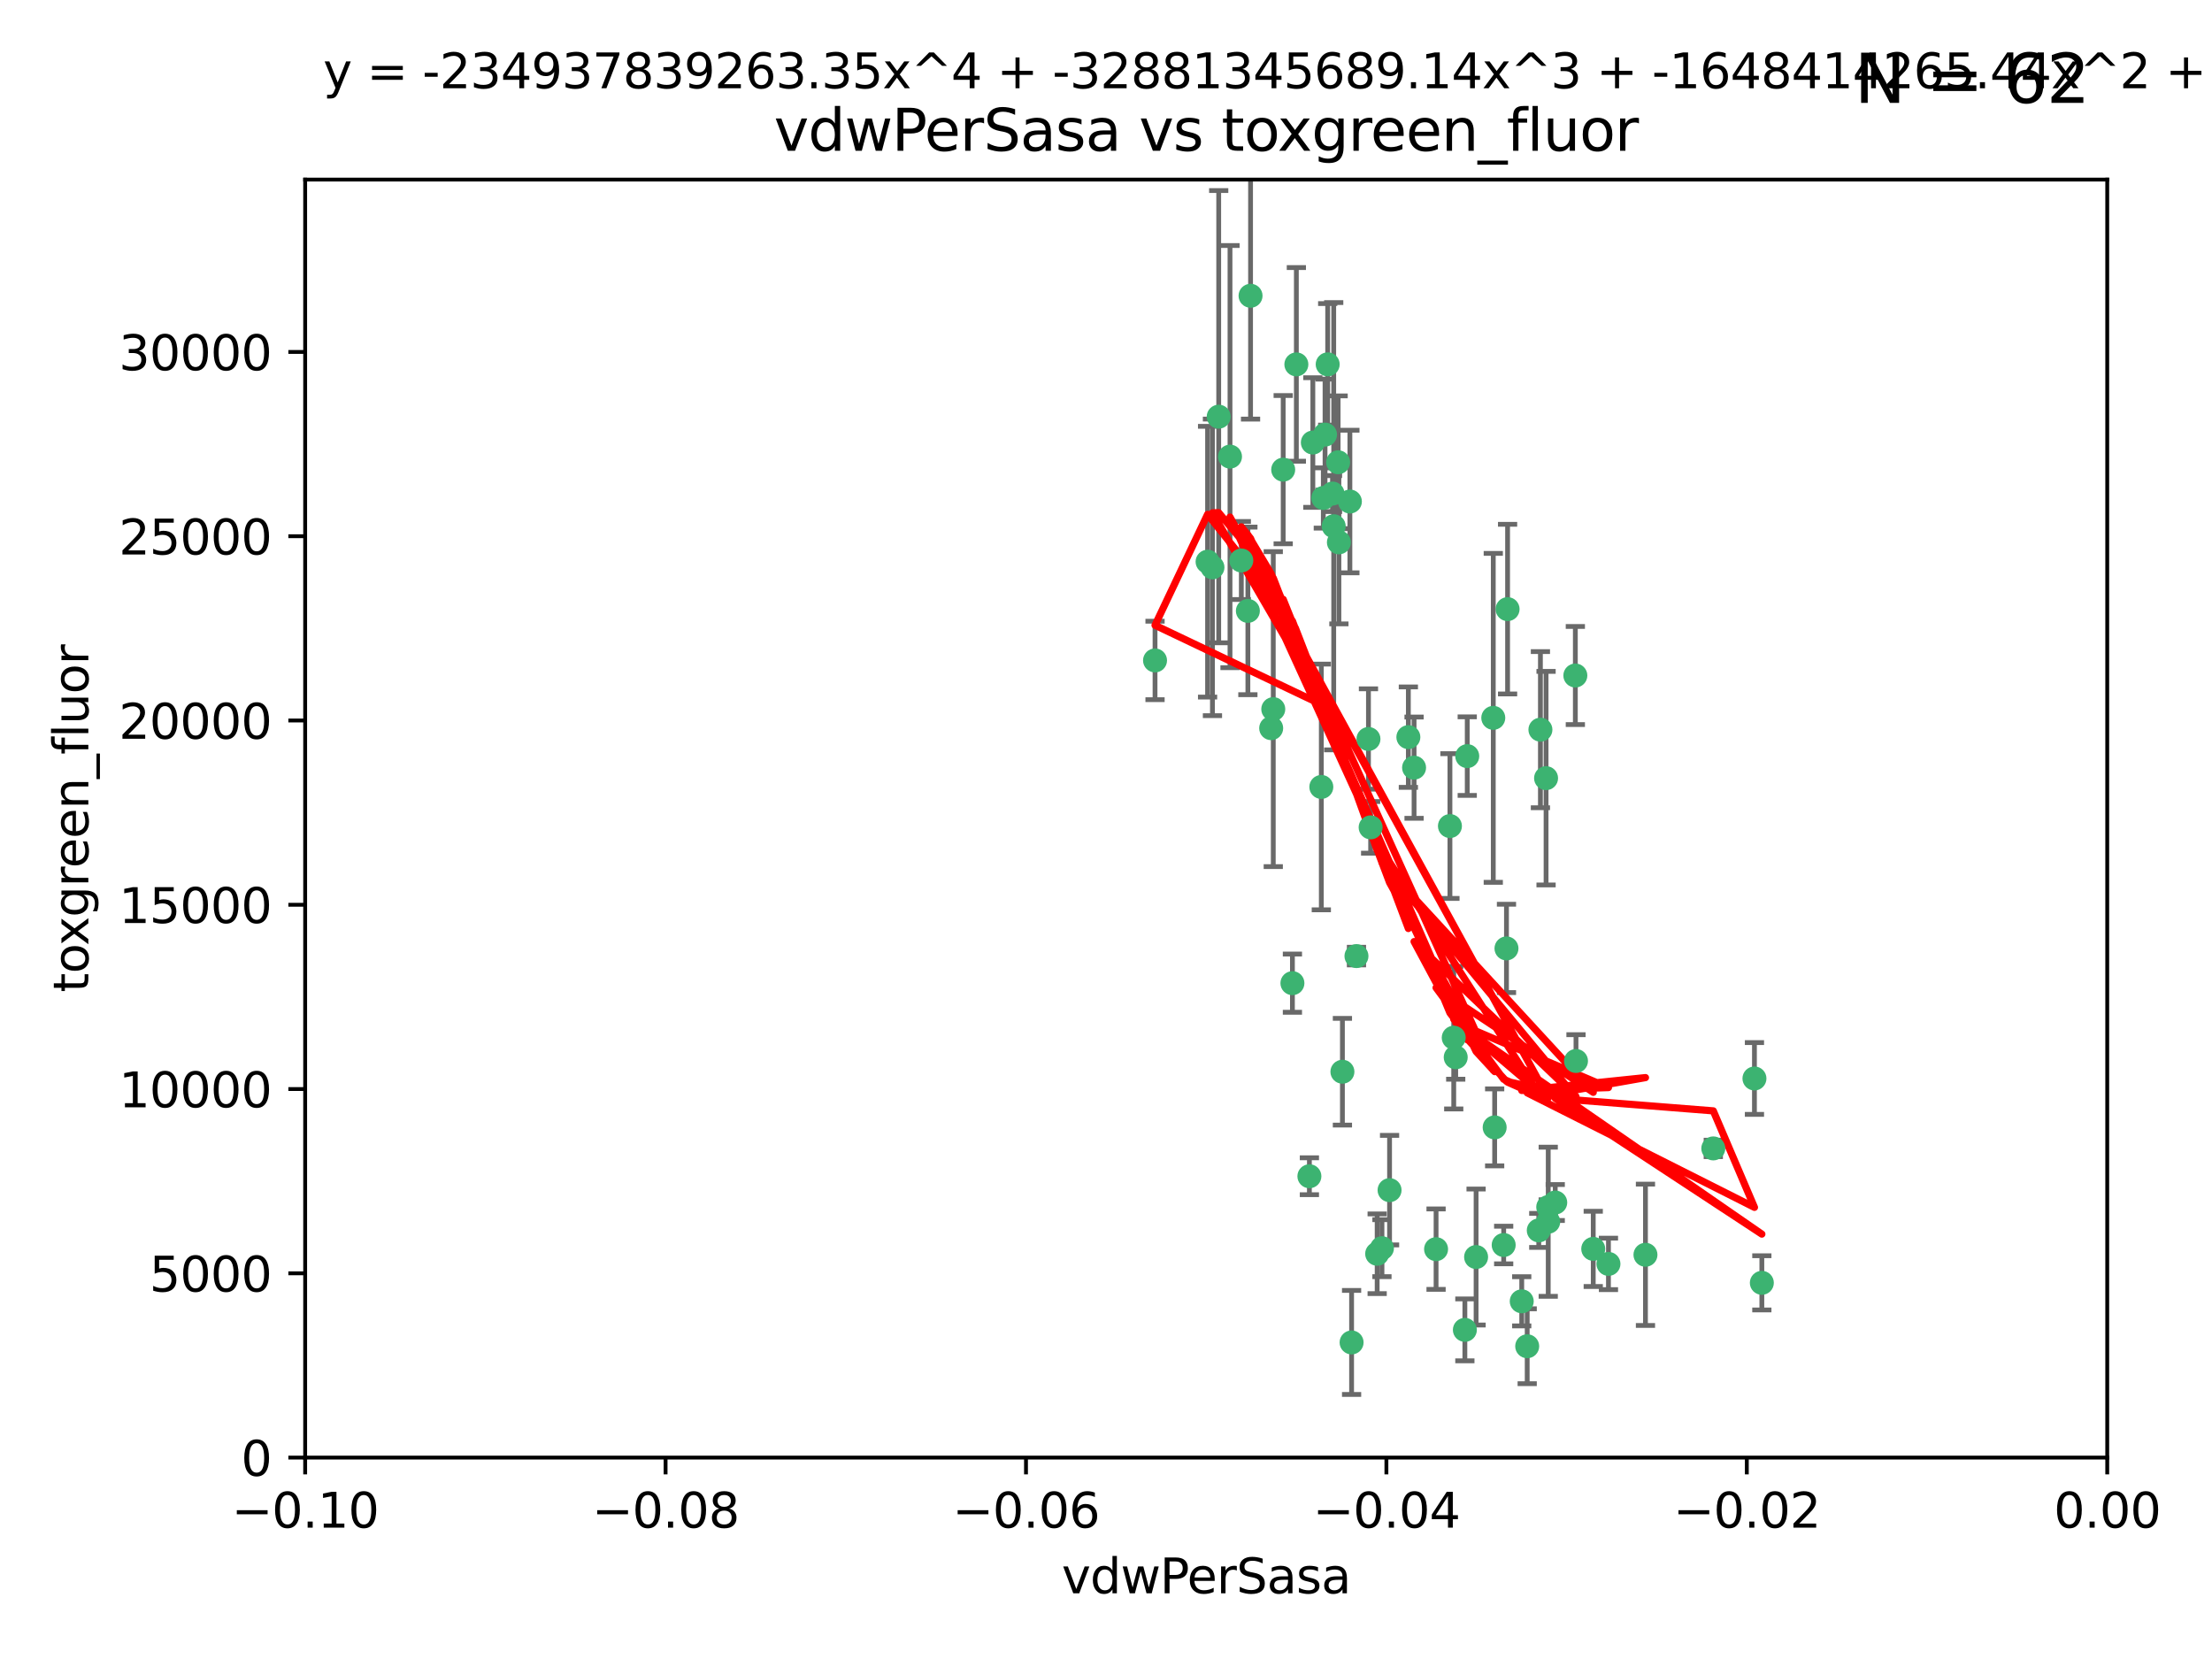 <?xml version="1.0" encoding="utf-8" standalone="no"?>
<!DOCTYPE svg PUBLIC "-//W3C//DTD SVG 1.1//EN"
  "http://www.w3.org/Graphics/SVG/1.1/DTD/svg11.dtd">
<svg xmlns:xlink="http://www.w3.org/1999/xlink" width="460.8pt" height="345.6pt" viewBox="0 0 460.8 345.6" xmlns="http://www.w3.org/2000/svg" version="1.1">
 <defs>
  <style type="text/css">*{stroke-linejoin: round; stroke-linecap: butt}</style>
 </defs>
 <g id="figure_1">
  <g id="patch_1">
   <path d="M 0 345.6 
L 460.8 345.6 
L 460.8 0 
L 0 0 
z
" style="fill: #ffffff"/>
  </g>
  <g id="axes_1">
   <g id="patch_2">
    <path d="M 63.571 303.64 
L 438.975 303.64 
L 438.975 37.411 
L 63.571 37.411 
z
" style="fill: #ffffff"/>
   </g>
   <g id="PathCollection_1">
    <defs>
     <path id="mf2d911fd03" d="M 0 1.118 
C 0.297 1.118 0.581 1 0.791 0.791 
C 1 0.581 1.118 0.297 1.118 0 
C 1.118 -0.297 1 -0.581 0.791 -0.791 
C 0.581 -1 0.297 -1.118 0 -1.118 
C -0.297 -1.118 -0.581 -1 -0.791 -0.791 
C -1 -0.581 -1.118 -0.297 -1.118 0 
C -1.118 0.297 -1 0.581 -0.791 0.791 
C -0.581 1 -0.297 1.118 0 1.118 
z
" style="stroke: #3cb371"/>
    </defs>
    <g clip-path="url(#p5b0856e130)">
     <use xlink:href="#mf2d911fd03" x="270.055" y="75.908" style="fill: #3cb371; stroke: #3cb371"/>
     <use xlink:href="#mf2d911fd03" x="273.49" y="92.187" style="fill: #3cb371; stroke: #3cb371"/>
     <use xlink:href="#mf2d911fd03" x="267.313" y="97.835" style="fill: #3cb371; stroke: #3cb371"/>
     <use xlink:href="#mf2d911fd03" x="277.837" y="109.622" style="fill: #3cb371; stroke: #3cb371"/>
     <use xlink:href="#mf2d911fd03" x="278.917" y="112.982" style="fill: #3cb371; stroke: #3cb371"/>
     <use xlink:href="#mf2d911fd03" x="259.956" y="127.26" style="fill: #3cb371; stroke: #3cb371"/>
     <use xlink:href="#mf2d911fd03" x="264.81" y="151.693" style="fill: #3cb371; stroke: #3cb371"/>
     <use xlink:href="#mf2d911fd03" x="275.255" y="163.936" style="fill: #3cb371; stroke: #3cb371"/>
     <use xlink:href="#mf2d911fd03" x="281.206" y="104.476" style="fill: #3cb371; stroke: #3cb371"/>
     <use xlink:href="#mf2d911fd03" x="275.671" y="103.738" style="fill: #3cb371; stroke: #3cb371"/>
     <use xlink:href="#mf2d911fd03" x="258.59" y="116.762" style="fill: #3cb371; stroke: #3cb371"/>
     <use xlink:href="#mf2d911fd03" x="260.513" y="61.614" style="fill: #3cb371; stroke: #3cb371"/>
     <use xlink:href="#mf2d911fd03" x="278.755" y="96.299" style="fill: #3cb371; stroke: #3cb371"/>
     <use xlink:href="#mf2d911fd03" x="293.388" y="153.559" style="fill: #3cb371; stroke: #3cb371"/>
     <use xlink:href="#mf2d911fd03" x="277.586" y="102.821" style="fill: #3cb371; stroke: #3cb371"/>
     <use xlink:href="#mf2d911fd03" x="276.581" y="75.9" style="fill: #3cb371; stroke: #3cb371"/>
     <use xlink:href="#mf2d911fd03" x="269.235" y="204.811" style="fill: #3cb371; stroke: #3cb371"/>
     <use xlink:href="#mf2d911fd03" x="251.561" y="117.014" style="fill: #3cb371; stroke: #3cb371"/>
     <use xlink:href="#mf2d911fd03" x="240.614" y="137.58" style="fill: #3cb371; stroke: #3cb371"/>
     <use xlink:href="#mf2d911fd03" x="276.03" y="90.534" style="fill: #3cb371; stroke: #3cb371"/>
     <use xlink:href="#mf2d911fd03" x="252.576" y="118.19" style="fill: #3cb371; stroke: #3cb371"/>
     <use xlink:href="#mf2d911fd03" x="253.879" y="86.8" style="fill: #3cb371; stroke: #3cb371"/>
     <use xlink:href="#mf2d911fd03" x="265.246" y="147.723" style="fill: #3cb371; stroke: #3cb371"/>
     <use xlink:href="#mf2d911fd03" x="282.577" y="199.17" style="fill: #3cb371; stroke: #3cb371"/>
     <use xlink:href="#mf2d911fd03" x="256.233" y="95.121" style="fill: #3cb371; stroke: #3cb371"/>
     <use xlink:href="#mf2d911fd03" x="322.524" y="251.452" style="fill: #3cb371; stroke: #3cb371"/>
     <use xlink:href="#mf2d911fd03" x="272.771" y="245.034" style="fill: #3cb371; stroke: #3cb371"/>
     <use xlink:href="#mf2d911fd03" x="311.077" y="149.542" style="fill: #3cb371; stroke: #3cb371"/>
     <use xlink:href="#mf2d911fd03" x="289.472" y="247.93" style="fill: #3cb371; stroke: #3cb371"/>
     <use xlink:href="#mf2d911fd03" x="285.076" y="153.944" style="fill: #3cb371; stroke: #3cb371"/>
     <use xlink:href="#mf2d911fd03" x="281.561" y="279.655" style="fill: #3cb371; stroke: #3cb371"/>
     <use xlink:href="#mf2d911fd03" x="286.888" y="261.183" style="fill: #3cb371; stroke: #3cb371"/>
     <use xlink:href="#mf2d911fd03" x="305.654" y="157.513" style="fill: #3cb371; stroke: #3cb371"/>
     <use xlink:href="#mf2d911fd03" x="279.65" y="223.261" style="fill: #3cb371; stroke: #3cb371"/>
     <use xlink:href="#mf2d911fd03" x="302.048" y="172.082" style="fill: #3cb371; stroke: #3cb371"/>
     <use xlink:href="#mf2d911fd03" x="311.365" y="234.855" style="fill: #3cb371; stroke: #3cb371"/>
     <use xlink:href="#mf2d911fd03" x="307.497" y="261.86" style="fill: #3cb371; stroke: #3cb371"/>
     <use xlink:href="#mf2d911fd03" x="285.529" y="172.356" style="fill: #3cb371; stroke: #3cb371"/>
     <use xlink:href="#mf2d911fd03" x="320.897" y="152.004" style="fill: #3cb371; stroke: #3cb371"/>
     <use xlink:href="#mf2d911fd03" x="314.057" y="126.892" style="fill: #3cb371; stroke: #3cb371"/>
     <use xlink:href="#mf2d911fd03" x="322.525" y="254.514" style="fill: #3cb371; stroke: #3cb371"/>
     <use xlink:href="#mf2d911fd03" x="302.839" y="216.17" style="fill: #3cb371; stroke: #3cb371"/>
     <use xlink:href="#mf2d911fd03" x="322.074" y="162.105" style="fill: #3cb371; stroke: #3cb371"/>
     <use xlink:href="#mf2d911fd03" x="313.244" y="259.36" style="fill: #3cb371; stroke: #3cb371"/>
     <use xlink:href="#mf2d911fd03" x="299.16" y="260.221" style="fill: #3cb371; stroke: #3cb371"/>
     <use xlink:href="#mf2d911fd03" x="331.902" y="260.163" style="fill: #3cb371; stroke: #3cb371"/>
     <use xlink:href="#mf2d911fd03" x="287.886" y="260.019" style="fill: #3cb371; stroke: #3cb371"/>
     <use xlink:href="#mf2d911fd03" x="328.173" y="140.722" style="fill: #3cb371; stroke: #3cb371"/>
     <use xlink:href="#mf2d911fd03" x="313.826" y="197.571" style="fill: #3cb371; stroke: #3cb371"/>
     <use xlink:href="#mf2d911fd03" x="305.159" y="277.035" style="fill: #3cb371; stroke: #3cb371"/>
     <use xlink:href="#mf2d911fd03" x="294.577" y="159.917" style="fill: #3cb371; stroke: #3cb371"/>
     <use xlink:href="#mf2d911fd03" x="328.308" y="221.023" style="fill: #3cb371; stroke: #3cb371"/>
     <use xlink:href="#mf2d911fd03" x="318.143" y="280.448" style="fill: #3cb371; stroke: #3cb371"/>
     <use xlink:href="#mf2d911fd03" x="365.484" y="224.667" style="fill: #3cb371; stroke: #3cb371"/>
     <use xlink:href="#mf2d911fd03" x="356.911" y="239.234" style="fill: #3cb371; stroke: #3cb371"/>
     <use xlink:href="#mf2d911fd03" x="323.985" y="250.509" style="fill: #3cb371; stroke: #3cb371"/>
     <use xlink:href="#mf2d911fd03" x="367.024" y="267.238" style="fill: #3cb371; stroke: #3cb371"/>
     <use xlink:href="#mf2d911fd03" x="303.252" y="220.252" style="fill: #3cb371; stroke: #3cb371"/>
     <use xlink:href="#mf2d911fd03" x="335.07" y="263.294" style="fill: #3cb371; stroke: #3cb371"/>
     <use xlink:href="#mf2d911fd03" x="317.005" y="271.085" style="fill: #3cb371; stroke: #3cb371"/>
     <use xlink:href="#mf2d911fd03" x="342.78" y="261.393" style="fill: #3cb371; stroke: #3cb371"/>
     <use xlink:href="#mf2d911fd03" x="320.553" y="256.316" style="fill: #3cb371; stroke: #3cb371"/>
    </g>
   </g>
   <g id="matplotlib.axis_1">
    <g id="xtick_1">
     <g id="line2d_1">
      <defs>
       <path id="me71650772c" d="M 0 0 
L 0 3.5 
" style="stroke: #000000; stroke-width: 0.8"/>
      </defs>
      <g>
       <use xlink:href="#me71650772c" x="63.571" y="303.64" style="stroke: #000000; stroke-width: 0.8"/>
      </g>
     </g>
     <g id="text_1">
      <!-- −0.10 -->
      <g transform="translate(48.249 318.238)scale(0.1 -0.1)">
       <defs>
        <path id="DejaVuSans-2212" d="M 678 2272 
L 4684 2272 
L 4684 1741 
L 678 1741 
L 678 2272 
z
" transform="scale(0.016)"/>
        <path id="DejaVuSans-30" d="M 2034 4250 
Q 1547 4250 1301 3770 
Q 1056 3291 1056 2328 
Q 1056 1369 1301 889 
Q 1547 409 2034 409 
Q 2525 409 2770 889 
Q 3016 1369 3016 2328 
Q 3016 3291 2770 3770 
Q 2525 4250 2034 4250 
z
M 2034 4750 
Q 2819 4750 3233 4129 
Q 3647 3509 3647 2328 
Q 3647 1150 3233 529 
Q 2819 -91 2034 -91 
Q 1250 -91 836 529 
Q 422 1150 422 2328 
Q 422 3509 836 4129 
Q 1250 4750 2034 4750 
z
" transform="scale(0.016)"/>
        <path id="DejaVuSans-2e" d="M 684 794 
L 1344 794 
L 1344 0 
L 684 0 
L 684 794 
z
" transform="scale(0.016)"/>
        <path id="DejaVuSans-31" d="M 794 531 
L 1825 531 
L 1825 4091 
L 703 3866 
L 703 4441 
L 1819 4666 
L 2450 4666 
L 2450 531 
L 3481 531 
L 3481 0 
L 794 0 
L 794 531 
z
" transform="scale(0.016)"/>
       </defs>
       <use xlink:href="#DejaVuSans-2212"/>
       <use xlink:href="#DejaVuSans-30" x="83.789"/>
       <use xlink:href="#DejaVuSans-2e" x="147.412"/>
       <use xlink:href="#DejaVuSans-31" x="179.199"/>
       <use xlink:href="#DejaVuSans-30" x="242.822"/>
      </g>
     </g>
    </g>
    <g id="xtick_2">
     <g id="line2d_2">
      <g>
       <use xlink:href="#me71650772c" x="138.652" y="303.64" style="stroke: #000000; stroke-width: 0.8"/>
      </g>
     </g>
     <g id="text_2">
      <!-- −0.08 -->
      <g transform="translate(123.329 318.238)scale(0.1 -0.1)">
       <defs>
        <path id="DejaVuSans-38" d="M 2034 2216 
Q 1584 2216 1326 1975 
Q 1069 1734 1069 1313 
Q 1069 891 1326 650 
Q 1584 409 2034 409 
Q 2484 409 2743 651 
Q 3003 894 3003 1313 
Q 3003 1734 2745 1975 
Q 2488 2216 2034 2216 
z
M 1403 2484 
Q 997 2584 770 2862 
Q 544 3141 544 3541 
Q 544 4100 942 4425 
Q 1341 4750 2034 4750 
Q 2731 4750 3128 4425 
Q 3525 4100 3525 3541 
Q 3525 3141 3298 2862 
Q 3072 2584 2669 2484 
Q 3125 2378 3379 2068 
Q 3634 1759 3634 1313 
Q 3634 634 3220 271 
Q 2806 -91 2034 -91 
Q 1263 -91 848 271 
Q 434 634 434 1313 
Q 434 1759 690 2068 
Q 947 2378 1403 2484 
z
M 1172 3481 
Q 1172 3119 1398 2916 
Q 1625 2713 2034 2713 
Q 2441 2713 2670 2916 
Q 2900 3119 2900 3481 
Q 2900 3844 2670 4047 
Q 2441 4250 2034 4250 
Q 1625 4250 1398 4047 
Q 1172 3844 1172 3481 
z
" transform="scale(0.016)"/>
       </defs>
       <use xlink:href="#DejaVuSans-2212"/>
       <use xlink:href="#DejaVuSans-30" x="83.789"/>
       <use xlink:href="#DejaVuSans-2e" x="147.412"/>
       <use xlink:href="#DejaVuSans-30" x="179.199"/>
       <use xlink:href="#DejaVuSans-38" x="242.822"/>
      </g>
     </g>
    </g>
    <g id="xtick_3">
     <g id="line2d_3">
      <g>
       <use xlink:href="#me71650772c" x="213.733" y="303.64" style="stroke: #000000; stroke-width: 0.8"/>
      </g>
     </g>
     <g id="text_3">
      <!-- −0.06 -->
      <g transform="translate(198.41 318.238)scale(0.1 -0.1)">
       <defs>
        <path id="DejaVuSans-36" d="M 2113 2584 
Q 1688 2584 1439 2293 
Q 1191 2003 1191 1497 
Q 1191 994 1439 701 
Q 1688 409 2113 409 
Q 2538 409 2786 701 
Q 3034 994 3034 1497 
Q 3034 2003 2786 2293 
Q 2538 2584 2113 2584 
z
M 3366 4563 
L 3366 3988 
Q 3128 4100 2886 4159 
Q 2644 4219 2406 4219 
Q 1781 4219 1451 3797 
Q 1122 3375 1075 2522 
Q 1259 2794 1537 2939 
Q 1816 3084 2150 3084 
Q 2853 3084 3261 2657 
Q 3669 2231 3669 1497 
Q 3669 778 3244 343 
Q 2819 -91 2113 -91 
Q 1303 -91 875 529 
Q 447 1150 447 2328 
Q 447 3434 972 4092 
Q 1497 4750 2381 4750 
Q 2619 4750 2861 4703 
Q 3103 4656 3366 4563 
z
" transform="scale(0.016)"/>
       </defs>
       <use xlink:href="#DejaVuSans-2212"/>
       <use xlink:href="#DejaVuSans-30" x="83.789"/>
       <use xlink:href="#DejaVuSans-2e" x="147.412"/>
       <use xlink:href="#DejaVuSans-30" x="179.199"/>
       <use xlink:href="#DejaVuSans-36" x="242.822"/>
      </g>
     </g>
    </g>
    <g id="xtick_4">
     <g id="line2d_4">
      <g>
       <use xlink:href="#me71650772c" x="288.813" y="303.64" style="stroke: #000000; stroke-width: 0.8"/>
      </g>
     </g>
     <g id="text_4">
      <!-- −0.04 -->
      <g transform="translate(273.491 318.238)scale(0.1 -0.1)">
       <defs>
        <path id="DejaVuSans-34" d="M 2419 4116 
L 825 1625 
L 2419 1625 
L 2419 4116 
z
M 2253 4666 
L 3047 4666 
L 3047 1625 
L 3713 1625 
L 3713 1100 
L 3047 1100 
L 3047 0 
L 2419 0 
L 2419 1100 
L 313 1100 
L 313 1709 
L 2253 4666 
z
" transform="scale(0.016)"/>
       </defs>
       <use xlink:href="#DejaVuSans-2212"/>
       <use xlink:href="#DejaVuSans-30" x="83.789"/>
       <use xlink:href="#DejaVuSans-2e" x="147.412"/>
       <use xlink:href="#DejaVuSans-30" x="179.199"/>
       <use xlink:href="#DejaVuSans-34" x="242.822"/>
      </g>
     </g>
    </g>
    <g id="xtick_5">
     <g id="line2d_5">
      <g>
       <use xlink:href="#me71650772c" x="363.894" y="303.64" style="stroke: #000000; stroke-width: 0.8"/>
      </g>
     </g>
     <g id="text_5">
      <!-- −0.02 -->
      <g transform="translate(348.572 318.238)scale(0.1 -0.1)">
       <defs>
        <path id="DejaVuSans-32" d="M 1228 531 
L 3431 531 
L 3431 0 
L 469 0 
L 469 531 
Q 828 903 1448 1529 
Q 2069 2156 2228 2338 
Q 2531 2678 2651 2914 
Q 2772 3150 2772 3378 
Q 2772 3750 2511 3984 
Q 2250 4219 1831 4219 
Q 1534 4219 1204 4116 
Q 875 4013 500 3803 
L 500 4441 
Q 881 4594 1212 4672 
Q 1544 4750 1819 4750 
Q 2544 4750 2975 4387 
Q 3406 4025 3406 3419 
Q 3406 3131 3298 2873 
Q 3191 2616 2906 2266 
Q 2828 2175 2409 1742 
Q 1991 1309 1228 531 
z
" transform="scale(0.016)"/>
       </defs>
       <use xlink:href="#DejaVuSans-2212"/>
       <use xlink:href="#DejaVuSans-30" x="83.789"/>
       <use xlink:href="#DejaVuSans-2e" x="147.412"/>
       <use xlink:href="#DejaVuSans-30" x="179.199"/>
       <use xlink:href="#DejaVuSans-32" x="242.822"/>
      </g>
     </g>
    </g>
    <g id="xtick_6">
     <g id="line2d_6">
      <g>
       <use xlink:href="#me71650772c" x="438.975" y="303.64" style="stroke: #000000; stroke-width: 0.8"/>
      </g>
     </g>
     <g id="text_6">
      <!-- 0.00 -->
      <g transform="translate(427.842 318.238)scale(0.1 -0.1)">
       <use xlink:href="#DejaVuSans-30"/>
       <use xlink:href="#DejaVuSans-2e" x="63.623"/>
       <use xlink:href="#DejaVuSans-30" x="95.41"/>
       <use xlink:href="#DejaVuSans-30" x="159.033"/>
      </g>
     </g>
    </g>
    <g id="text_7">
     <!-- vdwPerSasa -->
     <g transform="translate(221.178 331.917)scale(0.1 -0.1)">
      <defs>
       <path id="DejaVuSans-76" d="M 191 3500 
L 800 3500 
L 1894 563 
L 2988 3500 
L 3597 3500 
L 2284 0 
L 1503 0 
L 191 3500 
z
" transform="scale(0.016)"/>
       <path id="DejaVuSans-64" d="M 2906 2969 
L 2906 4863 
L 3481 4863 
L 3481 0 
L 2906 0 
L 2906 525 
Q 2725 213 2448 61 
Q 2172 -91 1784 -91 
Q 1150 -91 751 415 
Q 353 922 353 1747 
Q 353 2572 751 3078 
Q 1150 3584 1784 3584 
Q 2172 3584 2448 3432 
Q 2725 3281 2906 2969 
z
M 947 1747 
Q 947 1113 1208 752 
Q 1469 391 1925 391 
Q 2381 391 2643 752 
Q 2906 1113 2906 1747 
Q 2906 2381 2643 2742 
Q 2381 3103 1925 3103 
Q 1469 3103 1208 2742 
Q 947 2381 947 1747 
z
" transform="scale(0.016)"/>
       <path id="DejaVuSans-77" d="M 269 3500 
L 844 3500 
L 1563 769 
L 2278 3500 
L 2956 3500 
L 3675 769 
L 4391 3500 
L 4966 3500 
L 4050 0 
L 3372 0 
L 2619 2869 
L 1863 0 
L 1184 0 
L 269 3500 
z
" transform="scale(0.016)"/>
       <path id="DejaVuSans-50" d="M 1259 4147 
L 1259 2394 
L 2053 2394 
Q 2494 2394 2734 2622 
Q 2975 2850 2975 3272 
Q 2975 3691 2734 3919 
Q 2494 4147 2053 4147 
L 1259 4147 
z
M 628 4666 
L 2053 4666 
Q 2838 4666 3239 4311 
Q 3641 3956 3641 3272 
Q 3641 2581 3239 2228 
Q 2838 1875 2053 1875 
L 1259 1875 
L 1259 0 
L 628 0 
L 628 4666 
z
" transform="scale(0.016)"/>
       <path id="DejaVuSans-65" d="M 3597 1894 
L 3597 1613 
L 953 1613 
Q 991 1019 1311 708 
Q 1631 397 2203 397 
Q 2534 397 2845 478 
Q 3156 559 3463 722 
L 3463 178 
Q 3153 47 2828 -22 
Q 2503 -91 2169 -91 
Q 1331 -91 842 396 
Q 353 884 353 1716 
Q 353 2575 817 3079 
Q 1281 3584 2069 3584 
Q 2775 3584 3186 3129 
Q 3597 2675 3597 1894 
z
M 3022 2063 
Q 3016 2534 2758 2815 
Q 2500 3097 2075 3097 
Q 1594 3097 1305 2825 
Q 1016 2553 972 2059 
L 3022 2063 
z
" transform="scale(0.016)"/>
       <path id="DejaVuSans-72" d="M 2631 2963 
Q 2534 3019 2420 3045 
Q 2306 3072 2169 3072 
Q 1681 3072 1420 2755 
Q 1159 2438 1159 1844 
L 1159 0 
L 581 0 
L 581 3500 
L 1159 3500 
L 1159 2956 
Q 1341 3275 1631 3429 
Q 1922 3584 2338 3584 
Q 2397 3584 2469 3576 
Q 2541 3569 2628 3553 
L 2631 2963 
z
" transform="scale(0.016)"/>
       <path id="DejaVuSans-53" d="M 3425 4513 
L 3425 3897 
Q 3066 4069 2747 4153 
Q 2428 4238 2131 4238 
Q 1616 4238 1336 4038 
Q 1056 3838 1056 3469 
Q 1056 3159 1242 3001 
Q 1428 2844 1947 2747 
L 2328 2669 
Q 3034 2534 3370 2195 
Q 3706 1856 3706 1288 
Q 3706 609 3251 259 
Q 2797 -91 1919 -91 
Q 1588 -91 1214 -16 
Q 841 59 441 206 
L 441 856 
Q 825 641 1194 531 
Q 1563 422 1919 422 
Q 2459 422 2753 634 
Q 3047 847 3047 1241 
Q 3047 1584 2836 1778 
Q 2625 1972 2144 2069 
L 1759 2144 
Q 1053 2284 737 2584 
Q 422 2884 422 3419 
Q 422 4038 858 4394 
Q 1294 4750 2059 4750 
Q 2388 4750 2728 4690 
Q 3069 4631 3425 4513 
z
" transform="scale(0.016)"/>
       <path id="DejaVuSans-61" d="M 2194 1759 
Q 1497 1759 1228 1600 
Q 959 1441 959 1056 
Q 959 750 1161 570 
Q 1363 391 1709 391 
Q 2188 391 2477 730 
Q 2766 1069 2766 1631 
L 2766 1759 
L 2194 1759 
z
M 3341 1997 
L 3341 0 
L 2766 0 
L 2766 531 
Q 2569 213 2275 61 
Q 1981 -91 1556 -91 
Q 1019 -91 701 211 
Q 384 513 384 1019 
Q 384 1609 779 1909 
Q 1175 2209 1959 2209 
L 2766 2209 
L 2766 2266 
Q 2766 2663 2505 2880 
Q 2244 3097 1772 3097 
Q 1472 3097 1187 3025 
Q 903 2953 641 2809 
L 641 3341 
Q 956 3463 1253 3523 
Q 1550 3584 1831 3584 
Q 2591 3584 2966 3190 
Q 3341 2797 3341 1997 
z
" transform="scale(0.016)"/>
       <path id="DejaVuSans-73" d="M 2834 3397 
L 2834 2853 
Q 2591 2978 2328 3040 
Q 2066 3103 1784 3103 
Q 1356 3103 1142 2972 
Q 928 2841 928 2578 
Q 928 2378 1081 2264 
Q 1234 2150 1697 2047 
L 1894 2003 
Q 2506 1872 2764 1633 
Q 3022 1394 3022 966 
Q 3022 478 2636 193 
Q 2250 -91 1575 -91 
Q 1294 -91 989 -36 
Q 684 19 347 128 
L 347 722 
Q 666 556 975 473 
Q 1284 391 1588 391 
Q 1994 391 2212 530 
Q 2431 669 2431 922 
Q 2431 1156 2273 1281 
Q 2116 1406 1581 1522 
L 1381 1569 
Q 847 1681 609 1914 
Q 372 2147 372 2553 
Q 372 3047 722 3315 
Q 1072 3584 1716 3584 
Q 2034 3584 2315 3537 
Q 2597 3491 2834 3397 
z
" transform="scale(0.016)"/>
      </defs>
      <use xlink:href="#DejaVuSans-76"/>
      <use xlink:href="#DejaVuSans-64" x="59.18"/>
      <use xlink:href="#DejaVuSans-77" x="122.656"/>
      <use xlink:href="#DejaVuSans-50" x="204.443"/>
      <use xlink:href="#DejaVuSans-65" x="261.121"/>
      <use xlink:href="#DejaVuSans-72" x="322.645"/>
      <use xlink:href="#DejaVuSans-53" x="363.758"/>
      <use xlink:href="#DejaVuSans-61" x="427.234"/>
      <use xlink:href="#DejaVuSans-73" x="488.514"/>
      <use xlink:href="#DejaVuSans-61" x="540.613"/>
     </g>
    </g>
   </g>
   <g id="matplotlib.axis_2">
    <g id="ytick_1">
     <g id="line2d_7">
      <defs>
       <path id="m9cfa3eb7dc" d="M 0 0 
L -3.5 0 
" style="stroke: #000000; stroke-width: 0.8"/>
      </defs>
      <g>
       <use xlink:href="#m9cfa3eb7dc" x="63.571" y="303.64" style="stroke: #000000; stroke-width: 0.8"/>
      </g>
     </g>
     <g id="text_8">
      <!-- 0 -->
      <g transform="translate(50.209 307.439)scale(0.1 -0.1)">
       <use xlink:href="#DejaVuSans-30"/>
      </g>
     </g>
    </g>
    <g id="ytick_2">
     <g id="line2d_8">
      <g>
       <use xlink:href="#m9cfa3eb7dc" x="63.571" y="265.253" style="stroke: #000000; stroke-width: 0.8"/>
      </g>
     </g>
     <g id="text_9">
      <!-- 5000 -->
      <g transform="translate(31.121 269.052)scale(0.1 -0.1)">
       <defs>
        <path id="DejaVuSans-35" d="M 691 4666 
L 3169 4666 
L 3169 4134 
L 1269 4134 
L 1269 2991 
Q 1406 3038 1543 3061 
Q 1681 3084 1819 3084 
Q 2600 3084 3056 2656 
Q 3513 2228 3513 1497 
Q 3513 744 3044 326 
Q 2575 -91 1722 -91 
Q 1428 -91 1123 -41 
Q 819 9 494 109 
L 494 744 
Q 775 591 1075 516 
Q 1375 441 1709 441 
Q 2250 441 2565 725 
Q 2881 1009 2881 1497 
Q 2881 1984 2565 2268 
Q 2250 2553 1709 2553 
Q 1456 2553 1204 2497 
Q 953 2441 691 2322 
L 691 4666 
z
" transform="scale(0.016)"/>
       </defs>
       <use xlink:href="#DejaVuSans-35"/>
       <use xlink:href="#DejaVuSans-30" x="63.623"/>
       <use xlink:href="#DejaVuSans-30" x="127.246"/>
       <use xlink:href="#DejaVuSans-30" x="190.869"/>
      </g>
     </g>
    </g>
    <g id="ytick_3">
     <g id="line2d_9">
      <g>
       <use xlink:href="#m9cfa3eb7dc" x="63.571" y="226.866" style="stroke: #000000; stroke-width: 0.8"/>
      </g>
     </g>
     <g id="text_10">
      <!-- 10000 -->
      <g transform="translate(24.759 230.665)scale(0.1 -0.1)">
       <use xlink:href="#DejaVuSans-31"/>
       <use xlink:href="#DejaVuSans-30" x="63.623"/>
       <use xlink:href="#DejaVuSans-30" x="127.246"/>
       <use xlink:href="#DejaVuSans-30" x="190.869"/>
       <use xlink:href="#DejaVuSans-30" x="254.492"/>
      </g>
     </g>
    </g>
    <g id="ytick_4">
     <g id="line2d_10">
      <g>
       <use xlink:href="#m9cfa3eb7dc" x="63.571" y="188.479" style="stroke: #000000; stroke-width: 0.8"/>
      </g>
     </g>
     <g id="text_11">
      <!-- 15000 -->
      <g transform="translate(24.759 192.278)scale(0.1 -0.1)">
       <use xlink:href="#DejaVuSans-31"/>
       <use xlink:href="#DejaVuSans-35" x="63.623"/>
       <use xlink:href="#DejaVuSans-30" x="127.246"/>
       <use xlink:href="#DejaVuSans-30" x="190.869"/>
       <use xlink:href="#DejaVuSans-30" x="254.492"/>
      </g>
     </g>
    </g>
    <g id="ytick_5">
     <g id="line2d_11">
      <g>
       <use xlink:href="#m9cfa3eb7dc" x="63.571" y="150.092" style="stroke: #000000; stroke-width: 0.8"/>
      </g>
     </g>
     <g id="text_12">
      <!-- 20000 -->
      <g transform="translate(24.759 153.891)scale(0.1 -0.1)">
       <use xlink:href="#DejaVuSans-32"/>
       <use xlink:href="#DejaVuSans-30" x="63.623"/>
       <use xlink:href="#DejaVuSans-30" x="127.246"/>
       <use xlink:href="#DejaVuSans-30" x="190.869"/>
       <use xlink:href="#DejaVuSans-30" x="254.492"/>
      </g>
     </g>
    </g>
    <g id="ytick_6">
     <g id="line2d_12">
      <g>
       <use xlink:href="#m9cfa3eb7dc" x="63.571" y="111.705" style="stroke: #000000; stroke-width: 0.8"/>
      </g>
     </g>
     <g id="text_13">
      <!-- 25000 -->
      <g transform="translate(24.759 115.504)scale(0.1 -0.1)">
       <use xlink:href="#DejaVuSans-32"/>
       <use xlink:href="#DejaVuSans-35" x="63.623"/>
       <use xlink:href="#DejaVuSans-30" x="127.246"/>
       <use xlink:href="#DejaVuSans-30" x="190.869"/>
       <use xlink:href="#DejaVuSans-30" x="254.492"/>
      </g>
     </g>
    </g>
    <g id="ytick_7">
     <g id="line2d_13">
      <g>
       <use xlink:href="#m9cfa3eb7dc" x="63.571" y="73.317" style="stroke: #000000; stroke-width: 0.8"/>
      </g>
     </g>
     <g id="text_14">
      <!-- 30000 -->
      <g transform="translate(24.759 77.117)scale(0.1 -0.1)">
       <defs>
        <path id="DejaVuSans-33" d="M 2597 2516 
Q 3050 2419 3304 2112 
Q 3559 1806 3559 1356 
Q 3559 666 3084 287 
Q 2609 -91 1734 -91 
Q 1441 -91 1130 -33 
Q 819 25 488 141 
L 488 750 
Q 750 597 1062 519 
Q 1375 441 1716 441 
Q 2309 441 2620 675 
Q 2931 909 2931 1356 
Q 2931 1769 2642 2001 
Q 2353 2234 1838 2234 
L 1294 2234 
L 1294 2753 
L 1863 2753 
Q 2328 2753 2575 2939 
Q 2822 3125 2822 3475 
Q 2822 3834 2567 4026 
Q 2313 4219 1838 4219 
Q 1578 4219 1281 4162 
Q 984 4106 628 3988 
L 628 4550 
Q 988 4650 1302 4700 
Q 1616 4750 1894 4750 
Q 2613 4750 3031 4423 
Q 3450 4097 3450 3541 
Q 3450 3153 3228 2886 
Q 3006 2619 2597 2516 
z
" transform="scale(0.016)"/>
       </defs>
       <use xlink:href="#DejaVuSans-33"/>
       <use xlink:href="#DejaVuSans-30" x="63.623"/>
       <use xlink:href="#DejaVuSans-30" x="127.246"/>
       <use xlink:href="#DejaVuSans-30" x="190.869"/>
       <use xlink:href="#DejaVuSans-30" x="254.492"/>
      </g>
     </g>
    </g>
    <g id="text_15">
     <!-- toxgreen_fluor -->
     <g transform="translate(18.401 206.72)rotate(-90)scale(0.1 -0.1)">
      <defs>
       <path id="DejaVuSans-74" d="M 1172 4494 
L 1172 3500 
L 2356 3500 
L 2356 3053 
L 1172 3053 
L 1172 1153 
Q 1172 725 1289 603 
Q 1406 481 1766 481 
L 2356 481 
L 2356 0 
L 1766 0 
Q 1100 0 847 248 
Q 594 497 594 1153 
L 594 3053 
L 172 3053 
L 172 3500 
L 594 3500 
L 594 4494 
L 1172 4494 
z
" transform="scale(0.016)"/>
       <path id="DejaVuSans-6f" d="M 1959 3097 
Q 1497 3097 1228 2736 
Q 959 2375 959 1747 
Q 959 1119 1226 758 
Q 1494 397 1959 397 
Q 2419 397 2687 759 
Q 2956 1122 2956 1747 
Q 2956 2369 2687 2733 
Q 2419 3097 1959 3097 
z
M 1959 3584 
Q 2709 3584 3137 3096 
Q 3566 2609 3566 1747 
Q 3566 888 3137 398 
Q 2709 -91 1959 -91 
Q 1206 -91 779 398 
Q 353 888 353 1747 
Q 353 2609 779 3096 
Q 1206 3584 1959 3584 
z
" transform="scale(0.016)"/>
       <path id="DejaVuSans-78" d="M 3513 3500 
L 2247 1797 
L 3578 0 
L 2900 0 
L 1881 1375 
L 863 0 
L 184 0 
L 1544 1831 
L 300 3500 
L 978 3500 
L 1906 2253 
L 2834 3500 
L 3513 3500 
z
" transform="scale(0.016)"/>
       <path id="DejaVuSans-67" d="M 2906 1791 
Q 2906 2416 2648 2759 
Q 2391 3103 1925 3103 
Q 1463 3103 1205 2759 
Q 947 2416 947 1791 
Q 947 1169 1205 825 
Q 1463 481 1925 481 
Q 2391 481 2648 825 
Q 2906 1169 2906 1791 
z
M 3481 434 
Q 3481 -459 3084 -895 
Q 2688 -1331 1869 -1331 
Q 1566 -1331 1297 -1286 
Q 1028 -1241 775 -1147 
L 775 -588 
Q 1028 -725 1275 -790 
Q 1522 -856 1778 -856 
Q 2344 -856 2625 -561 
Q 2906 -266 2906 331 
L 2906 616 
Q 2728 306 2450 153 
Q 2172 0 1784 0 
Q 1141 0 747 490 
Q 353 981 353 1791 
Q 353 2603 747 3093 
Q 1141 3584 1784 3584 
Q 2172 3584 2450 3431 
Q 2728 3278 2906 2969 
L 2906 3500 
L 3481 3500 
L 3481 434 
z
" transform="scale(0.016)"/>
       <path id="DejaVuSans-6e" d="M 3513 2113 
L 3513 0 
L 2938 0 
L 2938 2094 
Q 2938 2591 2744 2837 
Q 2550 3084 2163 3084 
Q 1697 3084 1428 2787 
Q 1159 2491 1159 1978 
L 1159 0 
L 581 0 
L 581 3500 
L 1159 3500 
L 1159 2956 
Q 1366 3272 1645 3428 
Q 1925 3584 2291 3584 
Q 2894 3584 3203 3211 
Q 3513 2838 3513 2113 
z
" transform="scale(0.016)"/>
       <path id="DejaVuSans-5f" d="M 3263 -1063 
L 3263 -1509 
L -63 -1509 
L -63 -1063 
L 3263 -1063 
z
" transform="scale(0.016)"/>
       <path id="DejaVuSans-66" d="M 2375 4863 
L 2375 4384 
L 1825 4384 
Q 1516 4384 1395 4259 
Q 1275 4134 1275 3809 
L 1275 3500 
L 2222 3500 
L 2222 3053 
L 1275 3053 
L 1275 0 
L 697 0 
L 697 3053 
L 147 3053 
L 147 3500 
L 697 3500 
L 697 3744 
Q 697 4328 969 4595 
Q 1241 4863 1831 4863 
L 2375 4863 
z
" transform="scale(0.016)"/>
       <path id="DejaVuSans-6c" d="M 603 4863 
L 1178 4863 
L 1178 0 
L 603 0 
L 603 4863 
z
" transform="scale(0.016)"/>
       <path id="DejaVuSans-75" d="M 544 1381 
L 544 3500 
L 1119 3500 
L 1119 1403 
Q 1119 906 1312 657 
Q 1506 409 1894 409 
Q 2359 409 2629 706 
Q 2900 1003 2900 1516 
L 2900 3500 
L 3475 3500 
L 3475 0 
L 2900 0 
L 2900 538 
Q 2691 219 2414 64 
Q 2138 -91 1772 -91 
Q 1169 -91 856 284 
Q 544 659 544 1381 
z
M 1991 3584 
L 1991 3584 
z
" transform="scale(0.016)"/>
      </defs>
      <use xlink:href="#DejaVuSans-74"/>
      <use xlink:href="#DejaVuSans-6f" x="39.209"/>
      <use xlink:href="#DejaVuSans-78" x="97.266"/>
      <use xlink:href="#DejaVuSans-67" x="156.445"/>
      <use xlink:href="#DejaVuSans-72" x="219.922"/>
      <use xlink:href="#DejaVuSans-65" x="258.785"/>
      <use xlink:href="#DejaVuSans-65" x="320.309"/>
      <use xlink:href="#DejaVuSans-6e" x="381.832"/>
      <use xlink:href="#DejaVuSans-5f" x="445.211"/>
      <use xlink:href="#DejaVuSans-66" x="495.211"/>
      <use xlink:href="#DejaVuSans-6c" x="530.416"/>
      <use xlink:href="#DejaVuSans-75" x="558.199"/>
      <use xlink:href="#DejaVuSans-6f" x="621.578"/>
      <use xlink:href="#DejaVuSans-72" x="682.76"/>
     </g>
    </g>
   </g>
   <g id="LineCollection_1">
    <path d="M 270.055 96.079 
L 270.055 55.738 
" clip-path="url(#p5b0856e130)" style="fill: none; stroke: #696969"/>
    <path d="M 273.49 105.69 
L 273.49 78.685 
" clip-path="url(#p5b0856e130)" style="fill: none; stroke: #696969"/>
    <path d="M 267.313 113.277 
L 267.313 82.393 
" clip-path="url(#p5b0856e130)" style="fill: none; stroke: #696969"/>
    <path d="M 277.837 156.211 
L 277.837 63.032 
" clip-path="url(#p5b0856e130)" style="fill: none; stroke: #696969"/>
    <path d="M 278.917 129.961 
L 278.917 96.004 
" clip-path="url(#p5b0856e130)" style="fill: none; stroke: #696969"/>
    <path d="M 259.956 144.714 
L 259.956 109.807 
" clip-path="url(#p5b0856e130)" style="fill: none; stroke: #696969"/>
    <path d="M 264.81 152.217 
L 264.81 151.168 
" clip-path="url(#p5b0856e130)" style="fill: none; stroke: #696969"/>
    <path d="M 275.255 189.529 
L 275.255 138.343 
" clip-path="url(#p5b0856e130)" style="fill: none; stroke: #696969"/>
    <path d="M 281.206 119.328 
L 281.206 89.623 
" clip-path="url(#p5b0856e130)" style="fill: none; stroke: #696969"/>
    <path d="M 275.671 110.014 
L 275.671 97.461 
" clip-path="url(#p5b0856e130)" style="fill: none; stroke: #696969"/>
    <path d="M 258.59 124.89 
L 258.59 108.635 
" clip-path="url(#p5b0856e130)" style="fill: none; stroke: #696969"/>
    <path d="M 260.513 87.306 
L 260.513 35.922 
" clip-path="url(#p5b0856e130)" style="fill: none; stroke: #696969"/>
    <path d="M 278.755 110.125 
L 278.755 82.473 
" clip-path="url(#p5b0856e130)" style="fill: none; stroke: #696969"/>
    <path d="M 293.388 164.019 
L 293.388 143.098 
" clip-path="url(#p5b0856e130)" style="fill: none; stroke: #696969"/>
    <path d="M 277.586 106.565 
L 277.586 99.077 
" clip-path="url(#p5b0856e130)" style="fill: none; stroke: #696969"/>
    <path d="M 276.581 88.56 
L 276.581 63.241 
" clip-path="url(#p5b0856e130)" style="fill: none; stroke: #696969"/>
    <path d="M 269.235 210.874 
L 269.235 198.748 
" clip-path="url(#p5b0856e130)" style="fill: none; stroke: #696969"/>
    <path d="M 251.561 145.217 
L 251.561 88.811 
" clip-path="url(#p5b0856e130)" style="fill: none; stroke: #696969"/>
    <path d="M 240.614 145.75 
L 240.614 129.411 
" clip-path="url(#p5b0856e130)" style="fill: none; stroke: #696969"/>
    <path d="M 276.03 102.091 
L 276.03 78.978 
" clip-path="url(#p5b0856e130)" style="fill: none; stroke: #696969"/>
    <path d="M 252.576 149.083 
L 252.576 87.298 
" clip-path="url(#p5b0856e130)" style="fill: none; stroke: #696969"/>
    <path d="M 253.879 133.906 
L 253.879 39.694 
" clip-path="url(#p5b0856e130)" style="fill: none; stroke: #696969"/>
    <path d="M 265.246 180.527 
L 265.246 114.919 
" clip-path="url(#p5b0856e130)" style="fill: none; stroke: #696969"/>
    <path d="M 282.577 201.012 
L 282.577 197.328 
" clip-path="url(#p5b0856e130)" style="fill: none; stroke: #696969"/>
    <path d="M 256.233 139.091 
L 256.233 51.151 
" clip-path="url(#p5b0856e130)" style="fill: none; stroke: #696969"/>
    <path d="M 322.524 252.966 
L 322.524 249.939 
" clip-path="url(#p5b0856e130)" style="fill: none; stroke: #696969"/>
    <path d="M 272.771 248.879 
L 272.771 241.19 
" clip-path="url(#p5b0856e130)" style="fill: none; stroke: #696969"/>
    <path d="M 311.077 183.804 
L 311.077 115.28 
" clip-path="url(#p5b0856e130)" style="fill: none; stroke: #696969"/>
    <path d="M 289.472 259.34 
L 289.472 236.521 
" clip-path="url(#p5b0856e130)" style="fill: none; stroke: #696969"/>
    <path d="M 285.076 164.397 
L 285.076 143.491 
" clip-path="url(#p5b0856e130)" style="fill: none; stroke: #696969"/>
    <path d="M 281.561 290.49 
L 281.561 268.821 
" clip-path="url(#p5b0856e130)" style="fill: none; stroke: #696969"/>
    <path d="M 286.888 269.484 
L 286.888 252.882 
" clip-path="url(#p5b0856e130)" style="fill: none; stroke: #696969"/>
    <path d="M 305.654 165.694 
L 305.654 149.332 
" clip-path="url(#p5b0856e130)" style="fill: none; stroke: #696969"/>
    <path d="M 279.65 234.375 
L 279.65 212.147 
" clip-path="url(#p5b0856e130)" style="fill: none; stroke: #696969"/>
    <path d="M 302.048 187.16 
L 302.048 157.004 
" clip-path="url(#p5b0856e130)" style="fill: none; stroke: #696969"/>
    <path d="M 311.365 242.872 
L 311.365 226.838 
" clip-path="url(#p5b0856e130)" style="fill: none; stroke: #696969"/>
    <path d="M 307.497 276.024 
L 307.497 247.696 
" clip-path="url(#p5b0856e130)" style="fill: none; stroke: #696969"/>
    <path d="M 285.529 177.734 
L 285.529 166.978 
" clip-path="url(#p5b0856e130)" style="fill: none; stroke: #696969"/>
    <path d="M 320.897 168.265 
L 320.897 135.742 
" clip-path="url(#p5b0856e130)" style="fill: none; stroke: #696969"/>
    <path d="M 314.057 144.562 
L 314.057 109.222 
" clip-path="url(#p5b0856e130)" style="fill: none; stroke: #696969"/>
    <path d="M 322.525 270.051 
L 322.525 238.978 
" clip-path="url(#p5b0856e130)" style="fill: none; stroke: #696969"/>
    <path d="M 302.839 231.016 
L 302.839 201.324 
" clip-path="url(#p5b0856e130)" style="fill: none; stroke: #696969"/>
    <path d="M 322.074 184.351 
L 322.074 139.86 
" clip-path="url(#p5b0856e130)" style="fill: none; stroke: #696969"/>
    <path d="M 313.244 263.278 
L 313.244 255.442 
" clip-path="url(#p5b0856e130)" style="fill: none; stroke: #696969"/>
    <path d="M 299.16 268.597 
L 299.16 251.844 
" clip-path="url(#p5b0856e130)" style="fill: none; stroke: #696969"/>
    <path d="M 331.902 268.001 
L 331.902 252.325 
" clip-path="url(#p5b0856e130)" style="fill: none; stroke: #696969"/>
    <path d="M 287.886 265.948 
L 287.886 254.089 
" clip-path="url(#p5b0856e130)" style="fill: none; stroke: #696969"/>
    <path d="M 328.173 150.938 
L 328.173 130.506 
" clip-path="url(#p5b0856e130)" style="fill: none; stroke: #696969"/>
    <path d="M 313.826 206.772 
L 313.826 188.371 
" clip-path="url(#p5b0856e130)" style="fill: none; stroke: #696969"/>
    <path d="M 305.159 283.483 
L 305.159 270.588 
" clip-path="url(#p5b0856e130)" style="fill: none; stroke: #696969"/>
    <path d="M 294.577 170.463 
L 294.577 149.371 
" clip-path="url(#p5b0856e130)" style="fill: none; stroke: #696969"/>
    <path d="M 328.308 226.502 
L 328.308 215.543 
" clip-path="url(#p5b0856e130)" style="fill: none; stroke: #696969"/>
    <path d="M 318.143 288.249 
L 318.143 272.647 
" clip-path="url(#p5b0856e130)" style="fill: none; stroke: #696969"/>
    <path d="M 365.484 232.145 
L 365.484 217.189 
" clip-path="url(#p5b0856e130)" style="fill: none; stroke: #696969"/>
    <path d="M 356.911 240.949 
L 356.911 237.518 
" clip-path="url(#p5b0856e130)" style="fill: none; stroke: #696969"/>
    <path d="M 323.985 254.253 
L 323.985 246.765 
" clip-path="url(#p5b0856e130)" style="fill: none; stroke: #696969"/>
    <path d="M 367.024 272.884 
L 367.024 261.591 
" clip-path="url(#p5b0856e130)" style="fill: none; stroke: #696969"/>
    <path d="M 303.252 224.823 
L 303.252 215.68 
" clip-path="url(#p5b0856e130)" style="fill: none; stroke: #696969"/>
    <path d="M 335.07 268.654 
L 335.07 257.933 
" clip-path="url(#p5b0856e130)" style="fill: none; stroke: #696969"/>
    <path d="M 317.005 276.209 
L 317.005 265.962 
" clip-path="url(#p5b0856e130)" style="fill: none; stroke: #696969"/>
    <path d="M 342.78 276.115 
L 342.78 246.672 
" clip-path="url(#p5b0856e130)" style="fill: none; stroke: #696969"/>
    <path d="M 320.553 259.862 
L 320.553 252.77 
" clip-path="url(#p5b0856e130)" style="fill: none; stroke: #696969"/>
   </g>
   <g id="line2d_14">
    <defs>
     <path id="m8c3d645a84" d="M 2 0 
L -2 -0 
" style="stroke: #696969"/>
    </defs>
    <g clip-path="url(#p5b0856e130)">
     <use xlink:href="#m8c3d645a84" x="270.055" y="96.079" style="fill: #696969; stroke: #696969"/>
     <use xlink:href="#m8c3d645a84" x="273.49" y="105.69" style="fill: #696969; stroke: #696969"/>
     <use xlink:href="#m8c3d645a84" x="267.313" y="113.277" style="fill: #696969; stroke: #696969"/>
     <use xlink:href="#m8c3d645a84" x="277.837" y="156.211" style="fill: #696969; stroke: #696969"/>
     <use xlink:href="#m8c3d645a84" x="278.917" y="129.961" style="fill: #696969; stroke: #696969"/>
     <use xlink:href="#m8c3d645a84" x="259.956" y="144.714" style="fill: #696969; stroke: #696969"/>
     <use xlink:href="#m8c3d645a84" x="264.81" y="152.217" style="fill: #696969; stroke: #696969"/>
     <use xlink:href="#m8c3d645a84" x="275.255" y="189.529" style="fill: #696969; stroke: #696969"/>
     <use xlink:href="#m8c3d645a84" x="281.206" y="119.328" style="fill: #696969; stroke: #696969"/>
     <use xlink:href="#m8c3d645a84" x="275.671" y="110.014" style="fill: #696969; stroke: #696969"/>
     <use xlink:href="#m8c3d645a84" x="258.59" y="124.89" style="fill: #696969; stroke: #696969"/>
     <use xlink:href="#m8c3d645a84" x="260.513" y="87.306" style="fill: #696969; stroke: #696969"/>
     <use xlink:href="#m8c3d645a84" x="278.755" y="110.125" style="fill: #696969; stroke: #696969"/>
     <use xlink:href="#m8c3d645a84" x="293.388" y="164.019" style="fill: #696969; stroke: #696969"/>
     <use xlink:href="#m8c3d645a84" x="277.586" y="106.565" style="fill: #696969; stroke: #696969"/>
     <use xlink:href="#m8c3d645a84" x="276.581" y="88.56" style="fill: #696969; stroke: #696969"/>
     <use xlink:href="#m8c3d645a84" x="269.235" y="210.874" style="fill: #696969; stroke: #696969"/>
     <use xlink:href="#m8c3d645a84" x="251.561" y="145.217" style="fill: #696969; stroke: #696969"/>
     <use xlink:href="#m8c3d645a84" x="240.614" y="145.75" style="fill: #696969; stroke: #696969"/>
     <use xlink:href="#m8c3d645a84" x="276.03" y="102.091" style="fill: #696969; stroke: #696969"/>
     <use xlink:href="#m8c3d645a84" x="252.576" y="149.083" style="fill: #696969; stroke: #696969"/>
     <use xlink:href="#m8c3d645a84" x="253.879" y="133.906" style="fill: #696969; stroke: #696969"/>
     <use xlink:href="#m8c3d645a84" x="265.246" y="180.527" style="fill: #696969; stroke: #696969"/>
     <use xlink:href="#m8c3d645a84" x="282.577" y="201.012" style="fill: #696969; stroke: #696969"/>
     <use xlink:href="#m8c3d645a84" x="256.233" y="139.091" style="fill: #696969; stroke: #696969"/>
     <use xlink:href="#m8c3d645a84" x="322.524" y="252.966" style="fill: #696969; stroke: #696969"/>
     <use xlink:href="#m8c3d645a84" x="272.771" y="248.879" style="fill: #696969; stroke: #696969"/>
     <use xlink:href="#m8c3d645a84" x="311.077" y="183.804" style="fill: #696969; stroke: #696969"/>
     <use xlink:href="#m8c3d645a84" x="289.472" y="259.34" style="fill: #696969; stroke: #696969"/>
     <use xlink:href="#m8c3d645a84" x="285.076" y="164.397" style="fill: #696969; stroke: #696969"/>
     <use xlink:href="#m8c3d645a84" x="281.561" y="290.49" style="fill: #696969; stroke: #696969"/>
     <use xlink:href="#m8c3d645a84" x="286.888" y="269.484" style="fill: #696969; stroke: #696969"/>
     <use xlink:href="#m8c3d645a84" x="305.654" y="165.694" style="fill: #696969; stroke: #696969"/>
     <use xlink:href="#m8c3d645a84" x="279.65" y="234.375" style="fill: #696969; stroke: #696969"/>
     <use xlink:href="#m8c3d645a84" x="302.048" y="187.16" style="fill: #696969; stroke: #696969"/>
     <use xlink:href="#m8c3d645a84" x="311.365" y="242.872" style="fill: #696969; stroke: #696969"/>
     <use xlink:href="#m8c3d645a84" x="307.497" y="276.024" style="fill: #696969; stroke: #696969"/>
     <use xlink:href="#m8c3d645a84" x="285.529" y="177.734" style="fill: #696969; stroke: #696969"/>
     <use xlink:href="#m8c3d645a84" x="320.897" y="168.265" style="fill: #696969; stroke: #696969"/>
     <use xlink:href="#m8c3d645a84" x="314.057" y="144.562" style="fill: #696969; stroke: #696969"/>
     <use xlink:href="#m8c3d645a84" x="322.525" y="270.051" style="fill: #696969; stroke: #696969"/>
     <use xlink:href="#m8c3d645a84" x="302.839" y="231.016" style="fill: #696969; stroke: #696969"/>
     <use xlink:href="#m8c3d645a84" x="322.074" y="184.351" style="fill: #696969; stroke: #696969"/>
     <use xlink:href="#m8c3d645a84" x="313.244" y="263.278" style="fill: #696969; stroke: #696969"/>
     <use xlink:href="#m8c3d645a84" x="299.16" y="268.597" style="fill: #696969; stroke: #696969"/>
     <use xlink:href="#m8c3d645a84" x="331.902" y="268.001" style="fill: #696969; stroke: #696969"/>
     <use xlink:href="#m8c3d645a84" x="287.886" y="265.948" style="fill: #696969; stroke: #696969"/>
     <use xlink:href="#m8c3d645a84" x="328.173" y="150.938" style="fill: #696969; stroke: #696969"/>
     <use xlink:href="#m8c3d645a84" x="313.826" y="206.772" style="fill: #696969; stroke: #696969"/>
     <use xlink:href="#m8c3d645a84" x="305.159" y="283.483" style="fill: #696969; stroke: #696969"/>
     <use xlink:href="#m8c3d645a84" x="294.577" y="170.463" style="fill: #696969; stroke: #696969"/>
     <use xlink:href="#m8c3d645a84" x="328.308" y="226.502" style="fill: #696969; stroke: #696969"/>
     <use xlink:href="#m8c3d645a84" x="318.143" y="288.249" style="fill: #696969; stroke: #696969"/>
     <use xlink:href="#m8c3d645a84" x="365.484" y="232.145" style="fill: #696969; stroke: #696969"/>
     <use xlink:href="#m8c3d645a84" x="356.911" y="240.949" style="fill: #696969; stroke: #696969"/>
     <use xlink:href="#m8c3d645a84" x="323.985" y="254.253" style="fill: #696969; stroke: #696969"/>
     <use xlink:href="#m8c3d645a84" x="367.024" y="272.884" style="fill: #696969; stroke: #696969"/>
     <use xlink:href="#m8c3d645a84" x="303.252" y="224.823" style="fill: #696969; stroke: #696969"/>
     <use xlink:href="#m8c3d645a84" x="335.07" y="268.654" style="fill: #696969; stroke: #696969"/>
     <use xlink:href="#m8c3d645a84" x="317.005" y="276.209" style="fill: #696969; stroke: #696969"/>
     <use xlink:href="#m8c3d645a84" x="342.78" y="276.115" style="fill: #696969; stroke: #696969"/>
     <use xlink:href="#m8c3d645a84" x="320.553" y="259.862" style="fill: #696969; stroke: #696969"/>
    </g>
   </g>
   <g id="line2d_15">
    <g clip-path="url(#p5b0856e130)">
     <use xlink:href="#m8c3d645a84" x="270.055" y="55.738" style="fill: #696969; stroke: #696969"/>
     <use xlink:href="#m8c3d645a84" x="273.49" y="78.685" style="fill: #696969; stroke: #696969"/>
     <use xlink:href="#m8c3d645a84" x="267.313" y="82.393" style="fill: #696969; stroke: #696969"/>
     <use xlink:href="#m8c3d645a84" x="277.837" y="63.032" style="fill: #696969; stroke: #696969"/>
     <use xlink:href="#m8c3d645a84" x="278.917" y="96.004" style="fill: #696969; stroke: #696969"/>
     <use xlink:href="#m8c3d645a84" x="259.956" y="109.807" style="fill: #696969; stroke: #696969"/>
     <use xlink:href="#m8c3d645a84" x="264.81" y="151.168" style="fill: #696969; stroke: #696969"/>
     <use xlink:href="#m8c3d645a84" x="275.255" y="138.343" style="fill: #696969; stroke: #696969"/>
     <use xlink:href="#m8c3d645a84" x="281.206" y="89.623" style="fill: #696969; stroke: #696969"/>
     <use xlink:href="#m8c3d645a84" x="275.671" y="97.461" style="fill: #696969; stroke: #696969"/>
     <use xlink:href="#m8c3d645a84" x="258.59" y="108.635" style="fill: #696969; stroke: #696969"/>
     <use xlink:href="#m8c3d645a84" x="260.513" y="35.922" style="fill: #696969; stroke: #696969"/>
     <use xlink:href="#m8c3d645a84" x="278.755" y="82.473" style="fill: #696969; stroke: #696969"/>
     <use xlink:href="#m8c3d645a84" x="293.388" y="143.098" style="fill: #696969; stroke: #696969"/>
     <use xlink:href="#m8c3d645a84" x="277.586" y="99.077" style="fill: #696969; stroke: #696969"/>
     <use xlink:href="#m8c3d645a84" x="276.581" y="63.241" style="fill: #696969; stroke: #696969"/>
     <use xlink:href="#m8c3d645a84" x="269.235" y="198.748" style="fill: #696969; stroke: #696969"/>
     <use xlink:href="#m8c3d645a84" x="251.561" y="88.811" style="fill: #696969; stroke: #696969"/>
     <use xlink:href="#m8c3d645a84" x="240.614" y="129.411" style="fill: #696969; stroke: #696969"/>
     <use xlink:href="#m8c3d645a84" x="276.03" y="78.978" style="fill: #696969; stroke: #696969"/>
     <use xlink:href="#m8c3d645a84" x="252.576" y="87.298" style="fill: #696969; stroke: #696969"/>
     <use xlink:href="#m8c3d645a84" x="253.879" y="39.694" style="fill: #696969; stroke: #696969"/>
     <use xlink:href="#m8c3d645a84" x="265.246" y="114.919" style="fill: #696969; stroke: #696969"/>
     <use xlink:href="#m8c3d645a84" x="282.577" y="197.328" style="fill: #696969; stroke: #696969"/>
     <use xlink:href="#m8c3d645a84" x="256.233" y="51.151" style="fill: #696969; stroke: #696969"/>
     <use xlink:href="#m8c3d645a84" x="322.524" y="249.939" style="fill: #696969; stroke: #696969"/>
     <use xlink:href="#m8c3d645a84" x="272.771" y="241.19" style="fill: #696969; stroke: #696969"/>
     <use xlink:href="#m8c3d645a84" x="311.077" y="115.28" style="fill: #696969; stroke: #696969"/>
     <use xlink:href="#m8c3d645a84" x="289.472" y="236.521" style="fill: #696969; stroke: #696969"/>
     <use xlink:href="#m8c3d645a84" x="285.076" y="143.491" style="fill: #696969; stroke: #696969"/>
     <use xlink:href="#m8c3d645a84" x="281.561" y="268.821" style="fill: #696969; stroke: #696969"/>
     <use xlink:href="#m8c3d645a84" x="286.888" y="252.882" style="fill: #696969; stroke: #696969"/>
     <use xlink:href="#m8c3d645a84" x="305.654" y="149.332" style="fill: #696969; stroke: #696969"/>
     <use xlink:href="#m8c3d645a84" x="279.65" y="212.147" style="fill: #696969; stroke: #696969"/>
     <use xlink:href="#m8c3d645a84" x="302.048" y="157.004" style="fill: #696969; stroke: #696969"/>
     <use xlink:href="#m8c3d645a84" x="311.365" y="226.838" style="fill: #696969; stroke: #696969"/>
     <use xlink:href="#m8c3d645a84" x="307.497" y="247.696" style="fill: #696969; stroke: #696969"/>
     <use xlink:href="#m8c3d645a84" x="285.529" y="166.978" style="fill: #696969; stroke: #696969"/>
     <use xlink:href="#m8c3d645a84" x="320.897" y="135.742" style="fill: #696969; stroke: #696969"/>
     <use xlink:href="#m8c3d645a84" x="314.057" y="109.222" style="fill: #696969; stroke: #696969"/>
     <use xlink:href="#m8c3d645a84" x="322.525" y="238.978" style="fill: #696969; stroke: #696969"/>
     <use xlink:href="#m8c3d645a84" x="302.839" y="201.324" style="fill: #696969; stroke: #696969"/>
     <use xlink:href="#m8c3d645a84" x="322.074" y="139.86" style="fill: #696969; stroke: #696969"/>
     <use xlink:href="#m8c3d645a84" x="313.244" y="255.442" style="fill: #696969; stroke: #696969"/>
     <use xlink:href="#m8c3d645a84" x="299.16" y="251.844" style="fill: #696969; stroke: #696969"/>
     <use xlink:href="#m8c3d645a84" x="331.902" y="252.325" style="fill: #696969; stroke: #696969"/>
     <use xlink:href="#m8c3d645a84" x="287.886" y="254.089" style="fill: #696969; stroke: #696969"/>
     <use xlink:href="#m8c3d645a84" x="328.173" y="130.506" style="fill: #696969; stroke: #696969"/>
     <use xlink:href="#m8c3d645a84" x="313.826" y="188.371" style="fill: #696969; stroke: #696969"/>
     <use xlink:href="#m8c3d645a84" x="305.159" y="270.588" style="fill: #696969; stroke: #696969"/>
     <use xlink:href="#m8c3d645a84" x="294.577" y="149.371" style="fill: #696969; stroke: #696969"/>
     <use xlink:href="#m8c3d645a84" x="328.308" y="215.543" style="fill: #696969; stroke: #696969"/>
     <use xlink:href="#m8c3d645a84" x="318.143" y="272.647" style="fill: #696969; stroke: #696969"/>
     <use xlink:href="#m8c3d645a84" x="365.484" y="217.189" style="fill: #696969; stroke: #696969"/>
     <use xlink:href="#m8c3d645a84" x="356.911" y="237.518" style="fill: #696969; stroke: #696969"/>
     <use xlink:href="#m8c3d645a84" x="323.985" y="246.765" style="fill: #696969; stroke: #696969"/>
     <use xlink:href="#m8c3d645a84" x="367.024" y="261.591" style="fill: #696969; stroke: #696969"/>
     <use xlink:href="#m8c3d645a84" x="303.252" y="215.68" style="fill: #696969; stroke: #696969"/>
     <use xlink:href="#m8c3d645a84" x="335.07" y="257.933" style="fill: #696969; stroke: #696969"/>
     <use xlink:href="#m8c3d645a84" x="317.005" y="265.962" style="fill: #696969; stroke: #696969"/>
     <use xlink:href="#m8c3d645a84" x="342.78" y="246.672" style="fill: #696969; stroke: #696969"/>
     <use xlink:href="#m8c3d645a84" x="320.553" y="252.77" style="fill: #696969; stroke: #696969"/>
    </g>
   </g>
   <g id="line2d_16">
    <path d="M 270.055 131.357 
L 273.49 140.219 
L 267.313 124.857 
L 277.837 152.124 
L 278.917 155.139 
L 259.956 111.397 
L 264.81 119.53 
L 275.255 144.988 
L 281.206 161.543 
L 275.671 146.127 
L 258.59 109.752 
L 260.513 112.156 
L 278.755 154.685 
L 293.388 193.424 
L 277.586 151.425 
L 276.581 148.635 
L 269.235 129.35 
L 251.561 107.152 
L 240.614 130.248 
L 276.03 147.115 
L 252.576 106.836 
L 253.879 106.8 
L 265.246 120.409 
L 282.577 165.362 
L 256.233 107.71 
L 322.524 228.722 
L 272.771 138.311 
L 311.077 222.968 
L 289.472 183.851 
L 285.076 172.236 
L 281.561 162.534 
L 286.888 177.113 
L 305.654 216.598 
L 279.65 157.189 
L 302.048 211 
L 311.365 223.237 
L 307.497 219.04 
L 285.529 173.464 
L 320.897 228.475 
L 314.057 225.427 
L 322.525 228.722 
L 302.839 212.319 
L 322.074 228.67 
L 313.244 224.827 
L 299.16 205.758 
L 331.902 227.55 
L 287.886 179.749 
L 328.173 228.444 
L 313.826 225.262 
L 305.159 215.894 
L 294.577 196.151 
L 328.308 228.42 
L 318.143 227.658 
L 365.484 251.514 
L 356.911 231.413 
L 323.985 228.808 
L 367.024 257.087 
L 303.252 212.989 
L 335.07 226.564 
L 317.005 227.164 
L 342.78 224.486 
L 320.553 228.401 
" clip-path="url(#p5b0856e130)" style="fill: none; stroke: #ff0000; stroke-width: 1.5; stroke-linecap: square"/>
   </g>
   <g id="line2d_17">
    <defs>
     <path id="mfe8dca0b07" d="M 0 2 
C 0.53 2 1.039 1.789 1.414 1.414 
C 1.789 1.039 2 0.53 2 0 
C 2 -0.53 1.789 -1.039 1.414 -1.414 
C 1.039 -1.789 0.53 -2 0 -2 
C -0.53 -2 -1.039 -1.789 -1.414 -1.414 
C -1.789 -1.039 -2 -0.53 -2 0 
C -2 0.53 -1.789 1.039 -1.414 1.414 
C -1.039 1.789 -0.53 2 0 2 
z
" style="stroke: #3cb371"/>
    </defs>
    <g clip-path="url(#p5b0856e130)">
     <use xlink:href="#mfe8dca0b07" x="270.055" y="75.908" style="fill: #3cb371; stroke: #3cb371"/>
     <use xlink:href="#mfe8dca0b07" x="273.49" y="92.187" style="fill: #3cb371; stroke: #3cb371"/>
     <use xlink:href="#mfe8dca0b07" x="267.313" y="97.835" style="fill: #3cb371; stroke: #3cb371"/>
     <use xlink:href="#mfe8dca0b07" x="277.837" y="109.622" style="fill: #3cb371; stroke: #3cb371"/>
     <use xlink:href="#mfe8dca0b07" x="278.917" y="112.982" style="fill: #3cb371; stroke: #3cb371"/>
     <use xlink:href="#mfe8dca0b07" x="259.956" y="127.26" style="fill: #3cb371; stroke: #3cb371"/>
     <use xlink:href="#mfe8dca0b07" x="264.81" y="151.693" style="fill: #3cb371; stroke: #3cb371"/>
     <use xlink:href="#mfe8dca0b07" x="275.255" y="163.936" style="fill: #3cb371; stroke: #3cb371"/>
     <use xlink:href="#mfe8dca0b07" x="281.206" y="104.476" style="fill: #3cb371; stroke: #3cb371"/>
     <use xlink:href="#mfe8dca0b07" x="275.671" y="103.738" style="fill: #3cb371; stroke: #3cb371"/>
     <use xlink:href="#mfe8dca0b07" x="258.59" y="116.762" style="fill: #3cb371; stroke: #3cb371"/>
     <use xlink:href="#mfe8dca0b07" x="260.513" y="61.614" style="fill: #3cb371; stroke: #3cb371"/>
     <use xlink:href="#mfe8dca0b07" x="278.755" y="96.299" style="fill: #3cb371; stroke: #3cb371"/>
     <use xlink:href="#mfe8dca0b07" x="293.388" y="153.559" style="fill: #3cb371; stroke: #3cb371"/>
     <use xlink:href="#mfe8dca0b07" x="277.586" y="102.821" style="fill: #3cb371; stroke: #3cb371"/>
     <use xlink:href="#mfe8dca0b07" x="276.581" y="75.9" style="fill: #3cb371; stroke: #3cb371"/>
     <use xlink:href="#mfe8dca0b07" x="269.235" y="204.811" style="fill: #3cb371; stroke: #3cb371"/>
     <use xlink:href="#mfe8dca0b07" x="251.561" y="117.014" style="fill: #3cb371; stroke: #3cb371"/>
     <use xlink:href="#mfe8dca0b07" x="240.614" y="137.58" style="fill: #3cb371; stroke: #3cb371"/>
     <use xlink:href="#mfe8dca0b07" x="276.03" y="90.534" style="fill: #3cb371; stroke: #3cb371"/>
     <use xlink:href="#mfe8dca0b07" x="252.576" y="118.19" style="fill: #3cb371; stroke: #3cb371"/>
     <use xlink:href="#mfe8dca0b07" x="253.879" y="86.8" style="fill: #3cb371; stroke: #3cb371"/>
     <use xlink:href="#mfe8dca0b07" x="265.246" y="147.723" style="fill: #3cb371; stroke: #3cb371"/>
     <use xlink:href="#mfe8dca0b07" x="282.577" y="199.17" style="fill: #3cb371; stroke: #3cb371"/>
     <use xlink:href="#mfe8dca0b07" x="256.233" y="95.121" style="fill: #3cb371; stroke: #3cb371"/>
     <use xlink:href="#mfe8dca0b07" x="322.524" y="251.452" style="fill: #3cb371; stroke: #3cb371"/>
     <use xlink:href="#mfe8dca0b07" x="272.771" y="245.034" style="fill: #3cb371; stroke: #3cb371"/>
     <use xlink:href="#mfe8dca0b07" x="311.077" y="149.542" style="fill: #3cb371; stroke: #3cb371"/>
     <use xlink:href="#mfe8dca0b07" x="289.472" y="247.93" style="fill: #3cb371; stroke: #3cb371"/>
     <use xlink:href="#mfe8dca0b07" x="285.076" y="153.944" style="fill: #3cb371; stroke: #3cb371"/>
     <use xlink:href="#mfe8dca0b07" x="281.561" y="279.655" style="fill: #3cb371; stroke: #3cb371"/>
     <use xlink:href="#mfe8dca0b07" x="286.888" y="261.183" style="fill: #3cb371; stroke: #3cb371"/>
     <use xlink:href="#mfe8dca0b07" x="305.654" y="157.513" style="fill: #3cb371; stroke: #3cb371"/>
     <use xlink:href="#mfe8dca0b07" x="279.65" y="223.261" style="fill: #3cb371; stroke: #3cb371"/>
     <use xlink:href="#mfe8dca0b07" x="302.048" y="172.082" style="fill: #3cb371; stroke: #3cb371"/>
     <use xlink:href="#mfe8dca0b07" x="311.365" y="234.855" style="fill: #3cb371; stroke: #3cb371"/>
     <use xlink:href="#mfe8dca0b07" x="307.497" y="261.86" style="fill: #3cb371; stroke: #3cb371"/>
     <use xlink:href="#mfe8dca0b07" x="285.529" y="172.356" style="fill: #3cb371; stroke: #3cb371"/>
     <use xlink:href="#mfe8dca0b07" x="320.897" y="152.004" style="fill: #3cb371; stroke: #3cb371"/>
     <use xlink:href="#mfe8dca0b07" x="314.057" y="126.892" style="fill: #3cb371; stroke: #3cb371"/>
     <use xlink:href="#mfe8dca0b07" x="322.525" y="254.514" style="fill: #3cb371; stroke: #3cb371"/>
     <use xlink:href="#mfe8dca0b07" x="302.839" y="216.17" style="fill: #3cb371; stroke: #3cb371"/>
     <use xlink:href="#mfe8dca0b07" x="322.074" y="162.105" style="fill: #3cb371; stroke: #3cb371"/>
     <use xlink:href="#mfe8dca0b07" x="313.244" y="259.36" style="fill: #3cb371; stroke: #3cb371"/>
     <use xlink:href="#mfe8dca0b07" x="299.16" y="260.221" style="fill: #3cb371; stroke: #3cb371"/>
     <use xlink:href="#mfe8dca0b07" x="331.902" y="260.163" style="fill: #3cb371; stroke: #3cb371"/>
     <use xlink:href="#mfe8dca0b07" x="287.886" y="260.019" style="fill: #3cb371; stroke: #3cb371"/>
     <use xlink:href="#mfe8dca0b07" x="328.173" y="140.722" style="fill: #3cb371; stroke: #3cb371"/>
     <use xlink:href="#mfe8dca0b07" x="313.826" y="197.571" style="fill: #3cb371; stroke: #3cb371"/>
     <use xlink:href="#mfe8dca0b07" x="305.159" y="277.035" style="fill: #3cb371; stroke: #3cb371"/>
     <use xlink:href="#mfe8dca0b07" x="294.577" y="159.917" style="fill: #3cb371; stroke: #3cb371"/>
     <use xlink:href="#mfe8dca0b07" x="328.308" y="221.023" style="fill: #3cb371; stroke: #3cb371"/>
     <use xlink:href="#mfe8dca0b07" x="318.143" y="280.448" style="fill: #3cb371; stroke: #3cb371"/>
     <use xlink:href="#mfe8dca0b07" x="365.484" y="224.667" style="fill: #3cb371; stroke: #3cb371"/>
     <use xlink:href="#mfe8dca0b07" x="356.911" y="239.234" style="fill: #3cb371; stroke: #3cb371"/>
     <use xlink:href="#mfe8dca0b07" x="323.985" y="250.509" style="fill: #3cb371; stroke: #3cb371"/>
     <use xlink:href="#mfe8dca0b07" x="367.024" y="267.238" style="fill: #3cb371; stroke: #3cb371"/>
     <use xlink:href="#mfe8dca0b07" x="303.252" y="220.252" style="fill: #3cb371; stroke: #3cb371"/>
     <use xlink:href="#mfe8dca0b07" x="335.07" y="263.294" style="fill: #3cb371; stroke: #3cb371"/>
     <use xlink:href="#mfe8dca0b07" x="317.005" y="271.085" style="fill: #3cb371; stroke: #3cb371"/>
     <use xlink:href="#mfe8dca0b07" x="342.78" y="261.393" style="fill: #3cb371; stroke: #3cb371"/>
     <use xlink:href="#mfe8dca0b07" x="320.553" y="256.316" style="fill: #3cb371; stroke: #3cb371"/>
    </g>
   </g>
   <g id="patch_3">
    <path d="M 63.571 303.64 
L 63.571 37.411 
" style="fill: none; stroke: #000000; stroke-width: 0.8; stroke-linejoin: miter; stroke-linecap: square"/>
   </g>
   <g id="patch_4">
    <path d="M 438.975 303.64 
L 438.975 37.411 
" style="fill: none; stroke: #000000; stroke-width: 0.8; stroke-linejoin: miter; stroke-linecap: square"/>
   </g>
   <g id="patch_5">
    <path d="M 63.571 303.64 
L 438.975 303.64 
" style="fill: none; stroke: #000000; stroke-width: 0.8; stroke-linejoin: miter; stroke-linecap: square"/>
   </g>
   <g id="patch_6">
    <path d="M 63.571 37.411 
L 438.975 37.411 
" style="fill: none; stroke: #000000; stroke-width: 0.8; stroke-linejoin: miter; stroke-linecap: square"/>
   </g>
   <g id="text_16">
    <!-- N = 62 -->
    <g transform="translate(386.302 21.426)scale(0.14 -0.14)">
     <defs>
      <path id="DejaVuSans-4e" d="M 628 4666 
L 1478 4666 
L 3547 763 
L 3547 4666 
L 4159 4666 
L 4159 0 
L 3309 0 
L 1241 3903 
L 1241 0 
L 628 0 
L 628 4666 
z
" transform="scale(0.016)"/>
      <path id="DejaVuSans-20" transform="scale(0.016)"/>
      <path id="DejaVuSans-3d" d="M 678 2906 
L 4684 2906 
L 4684 2381 
L 678 2381 
L 678 2906 
z
M 678 1631 
L 4684 1631 
L 4684 1100 
L 678 1100 
L 678 1631 
z
" transform="scale(0.016)"/>
     </defs>
     <use xlink:href="#DejaVuSans-4e"/>
     <use xlink:href="#DejaVuSans-20" x="74.805"/>
     <use xlink:href="#DejaVuSans-3d" x="106.592"/>
     <use xlink:href="#DejaVuSans-20" x="190.381"/>
     <use xlink:href="#DejaVuSans-36" x="222.168"/>
     <use xlink:href="#DejaVuSans-32" x="285.791"/>
    </g>
   </g>
   <g id="text_17">
    <!-- y = -234937839263.35x^4 + -32881345689.14x^3 + -1648414265.44x^2 + -35448358.89x + -267613.89 -->
    <g transform="translate(67.325 18.387)scale(0.1 -0.1)">
     <defs>
      <path id="DejaVuSans-79" d="M 2059 -325 
Q 1816 -950 1584 -1140 
Q 1353 -1331 966 -1331 
L 506 -1331 
L 506 -850 
L 844 -850 
Q 1081 -850 1212 -737 
Q 1344 -625 1503 -206 
L 1606 56 
L 191 3500 
L 800 3500 
L 1894 763 
L 2988 3500 
L 3597 3500 
L 2059 -325 
z
" transform="scale(0.016)"/>
      <path id="DejaVuSans-2d" d="M 313 2009 
L 1997 2009 
L 1997 1497 
L 313 1497 
L 313 2009 
z
" transform="scale(0.016)"/>
      <path id="DejaVuSans-39" d="M 703 97 
L 703 672 
Q 941 559 1184 500 
Q 1428 441 1663 441 
Q 2288 441 2617 861 
Q 2947 1281 2994 2138 
Q 2813 1869 2534 1725 
Q 2256 1581 1919 1581 
Q 1219 1581 811 2004 
Q 403 2428 403 3163 
Q 403 3881 828 4315 
Q 1253 4750 1959 4750 
Q 2769 4750 3195 4129 
Q 3622 3509 3622 2328 
Q 3622 1225 3098 567 
Q 2575 -91 1691 -91 
Q 1453 -91 1209 -44 
Q 966 3 703 97 
z
M 1959 2075 
Q 2384 2075 2632 2365 
Q 2881 2656 2881 3163 
Q 2881 3666 2632 3958 
Q 2384 4250 1959 4250 
Q 1534 4250 1286 3958 
Q 1038 3666 1038 3163 
Q 1038 2656 1286 2365 
Q 1534 2075 1959 2075 
z
" transform="scale(0.016)"/>
      <path id="DejaVuSans-37" d="M 525 4666 
L 3525 4666 
L 3525 4397 
L 1831 0 
L 1172 0 
L 2766 4134 
L 525 4134 
L 525 4666 
z
" transform="scale(0.016)"/>
      <path id="DejaVuSans-5e" d="M 2988 4666 
L 4684 2925 
L 4056 2925 
L 2681 4159 
L 1306 2925 
L 678 2925 
L 2375 4666 
L 2988 4666 
z
" transform="scale(0.016)"/>
      <path id="DejaVuSans-2b" d="M 2944 4013 
L 2944 2272 
L 4684 2272 
L 4684 1741 
L 2944 1741 
L 2944 0 
L 2419 0 
L 2419 1741 
L 678 1741 
L 678 2272 
L 2419 2272 
L 2419 4013 
L 2944 4013 
z
" transform="scale(0.016)"/>
     </defs>
     <use xlink:href="#DejaVuSans-79"/>
     <use xlink:href="#DejaVuSans-20" x="59.18"/>
     <use xlink:href="#DejaVuSans-3d" x="90.967"/>
     <use xlink:href="#DejaVuSans-20" x="174.756"/>
     <use xlink:href="#DejaVuSans-2d" x="206.543"/>
     <use xlink:href="#DejaVuSans-32" x="242.627"/>
     <use xlink:href="#DejaVuSans-33" x="306.25"/>
     <use xlink:href="#DejaVuSans-34" x="369.873"/>
     <use xlink:href="#DejaVuSans-39" x="433.496"/>
     <use xlink:href="#DejaVuSans-33" x="497.119"/>
     <use xlink:href="#DejaVuSans-37" x="560.742"/>
     <use xlink:href="#DejaVuSans-38" x="624.365"/>
     <use xlink:href="#DejaVuSans-33" x="687.988"/>
     <use xlink:href="#DejaVuSans-39" x="751.611"/>
     <use xlink:href="#DejaVuSans-32" x="815.234"/>
     <use xlink:href="#DejaVuSans-36" x="878.857"/>
     <use xlink:href="#DejaVuSans-33" x="942.48"/>
     <use xlink:href="#DejaVuSans-2e" x="1006.104"/>
     <use xlink:href="#DejaVuSans-33" x="1037.891"/>
     <use xlink:href="#DejaVuSans-35" x="1101.514"/>
     <use xlink:href="#DejaVuSans-78" x="1165.137"/>
     <use xlink:href="#DejaVuSans-5e" x="1224.316"/>
     <use xlink:href="#DejaVuSans-34" x="1308.105"/>
     <use xlink:href="#DejaVuSans-20" x="1371.729"/>
     <use xlink:href="#DejaVuSans-2b" x="1403.516"/>
     <use xlink:href="#DejaVuSans-20" x="1487.305"/>
     <use xlink:href="#DejaVuSans-2d" x="1519.092"/>
     <use xlink:href="#DejaVuSans-33" x="1555.176"/>
     <use xlink:href="#DejaVuSans-32" x="1618.799"/>
     <use xlink:href="#DejaVuSans-38" x="1682.422"/>
     <use xlink:href="#DejaVuSans-38" x="1746.045"/>
     <use xlink:href="#DejaVuSans-31" x="1809.668"/>
     <use xlink:href="#DejaVuSans-33" x="1873.291"/>
     <use xlink:href="#DejaVuSans-34" x="1936.914"/>
     <use xlink:href="#DejaVuSans-35" x="2000.537"/>
     <use xlink:href="#DejaVuSans-36" x="2064.16"/>
     <use xlink:href="#DejaVuSans-38" x="2127.783"/>
     <use xlink:href="#DejaVuSans-39" x="2191.406"/>
     <use xlink:href="#DejaVuSans-2e" x="2255.029"/>
     <use xlink:href="#DejaVuSans-31" x="2286.816"/>
     <use xlink:href="#DejaVuSans-34" x="2350.439"/>
     <use xlink:href="#DejaVuSans-78" x="2414.062"/>
     <use xlink:href="#DejaVuSans-5e" x="2473.242"/>
     <use xlink:href="#DejaVuSans-33" x="2557.031"/>
     <use xlink:href="#DejaVuSans-20" x="2620.654"/>
     <use xlink:href="#DejaVuSans-2b" x="2652.441"/>
     <use xlink:href="#DejaVuSans-20" x="2736.23"/>
     <use xlink:href="#DejaVuSans-2d" x="2768.018"/>
     <use xlink:href="#DejaVuSans-31" x="2804.102"/>
     <use xlink:href="#DejaVuSans-36" x="2867.725"/>
     <use xlink:href="#DejaVuSans-34" x="2931.348"/>
     <use xlink:href="#DejaVuSans-38" x="2994.971"/>
     <use xlink:href="#DejaVuSans-34" x="3058.594"/>
     <use xlink:href="#DejaVuSans-31" x="3122.217"/>
     <use xlink:href="#DejaVuSans-34" x="3185.84"/>
     <use xlink:href="#DejaVuSans-32" x="3249.463"/>
     <use xlink:href="#DejaVuSans-36" x="3313.086"/>
     <use xlink:href="#DejaVuSans-35" x="3376.709"/>
     <use xlink:href="#DejaVuSans-2e" x="3440.332"/>
     <use xlink:href="#DejaVuSans-34" x="3472.119"/>
     <use xlink:href="#DejaVuSans-34" x="3535.742"/>
     <use xlink:href="#DejaVuSans-78" x="3599.365"/>
     <use xlink:href="#DejaVuSans-5e" x="3658.545"/>
     <use xlink:href="#DejaVuSans-32" x="3742.334"/>
     <use xlink:href="#DejaVuSans-20" x="3805.957"/>
     <use xlink:href="#DejaVuSans-2b" x="3837.744"/>
     <use xlink:href="#DejaVuSans-20" x="3921.533"/>
     <use xlink:href="#DejaVuSans-2d" x="3953.32"/>
     <use xlink:href="#DejaVuSans-33" x="3989.404"/>
     <use xlink:href="#DejaVuSans-35" x="4053.027"/>
     <use xlink:href="#DejaVuSans-34" x="4116.65"/>
     <use xlink:href="#DejaVuSans-34" x="4180.273"/>
     <use xlink:href="#DejaVuSans-38" x="4243.896"/>
     <use xlink:href="#DejaVuSans-33" x="4307.52"/>
     <use xlink:href="#DejaVuSans-35" x="4371.143"/>
     <use xlink:href="#DejaVuSans-38" x="4434.766"/>
     <use xlink:href="#DejaVuSans-2e" x="4498.389"/>
     <use xlink:href="#DejaVuSans-38" x="4530.176"/>
     <use xlink:href="#DejaVuSans-39" x="4593.799"/>
     <use xlink:href="#DejaVuSans-78" x="4657.422"/>
     <use xlink:href="#DejaVuSans-20" x="4716.602"/>
     <use xlink:href="#DejaVuSans-2b" x="4748.389"/>
     <use xlink:href="#DejaVuSans-20" x="4832.178"/>
     <use xlink:href="#DejaVuSans-2d" x="4863.965"/>
     <use xlink:href="#DejaVuSans-32" x="4900.049"/>
     <use xlink:href="#DejaVuSans-36" x="4963.672"/>
     <use xlink:href="#DejaVuSans-37" x="5027.295"/>
     <use xlink:href="#DejaVuSans-36" x="5090.918"/>
     <use xlink:href="#DejaVuSans-31" x="5154.541"/>
     <use xlink:href="#DejaVuSans-33" x="5218.164"/>
     <use xlink:href="#DejaVuSans-2e" x="5281.787"/>
     <use xlink:href="#DejaVuSans-38" x="5313.574"/>
     <use xlink:href="#DejaVuSans-39" x="5377.197"/>
    </g>
   </g>
   <g id="text_18">
    <!-- vdwPerSasa vs toxgreen_fluor -->
    <g transform="translate(161.235 31.411)scale(0.12 -0.12)">
     <use xlink:href="#DejaVuSans-76"/>
     <use xlink:href="#DejaVuSans-64" x="59.18"/>
     <use xlink:href="#DejaVuSans-77" x="122.656"/>
     <use xlink:href="#DejaVuSans-50" x="204.443"/>
     <use xlink:href="#DejaVuSans-65" x="261.121"/>
     <use xlink:href="#DejaVuSans-72" x="322.645"/>
     <use xlink:href="#DejaVuSans-53" x="363.758"/>
     <use xlink:href="#DejaVuSans-61" x="427.234"/>
     <use xlink:href="#DejaVuSans-73" x="488.514"/>
     <use xlink:href="#DejaVuSans-61" x="540.613"/>
     <use xlink:href="#DejaVuSans-20" x="601.893"/>
     <use xlink:href="#DejaVuSans-76" x="633.68"/>
     <use xlink:href="#DejaVuSans-73" x="692.859"/>
     <use xlink:href="#DejaVuSans-20" x="744.959"/>
     <use xlink:href="#DejaVuSans-74" x="776.746"/>
     <use xlink:href="#DejaVuSans-6f" x="815.955"/>
     <use xlink:href="#DejaVuSans-78" x="874.012"/>
     <use xlink:href="#DejaVuSans-67" x="933.191"/>
     <use xlink:href="#DejaVuSans-72" x="996.668"/>
     <use xlink:href="#DejaVuSans-65" x="1035.531"/>
     <use xlink:href="#DejaVuSans-65" x="1097.055"/>
     <use xlink:href="#DejaVuSans-6e" x="1158.578"/>
     <use xlink:href="#DejaVuSans-5f" x="1221.957"/>
     <use xlink:href="#DejaVuSans-66" x="1271.957"/>
     <use xlink:href="#DejaVuSans-6c" x="1307.162"/>
     <use xlink:href="#DejaVuSans-75" x="1334.945"/>
     <use xlink:href="#DejaVuSans-6f" x="1398.324"/>
     <use xlink:href="#DejaVuSans-72" x="1459.506"/>
    </g>
   </g>
  </g>
 </g>
 <defs>
  <clipPath id="p5b0856e130">
   <rect x="63.571" y="37.411" width="375.404" height="266.229"/>
  </clipPath>
 </defs>
</svg>
